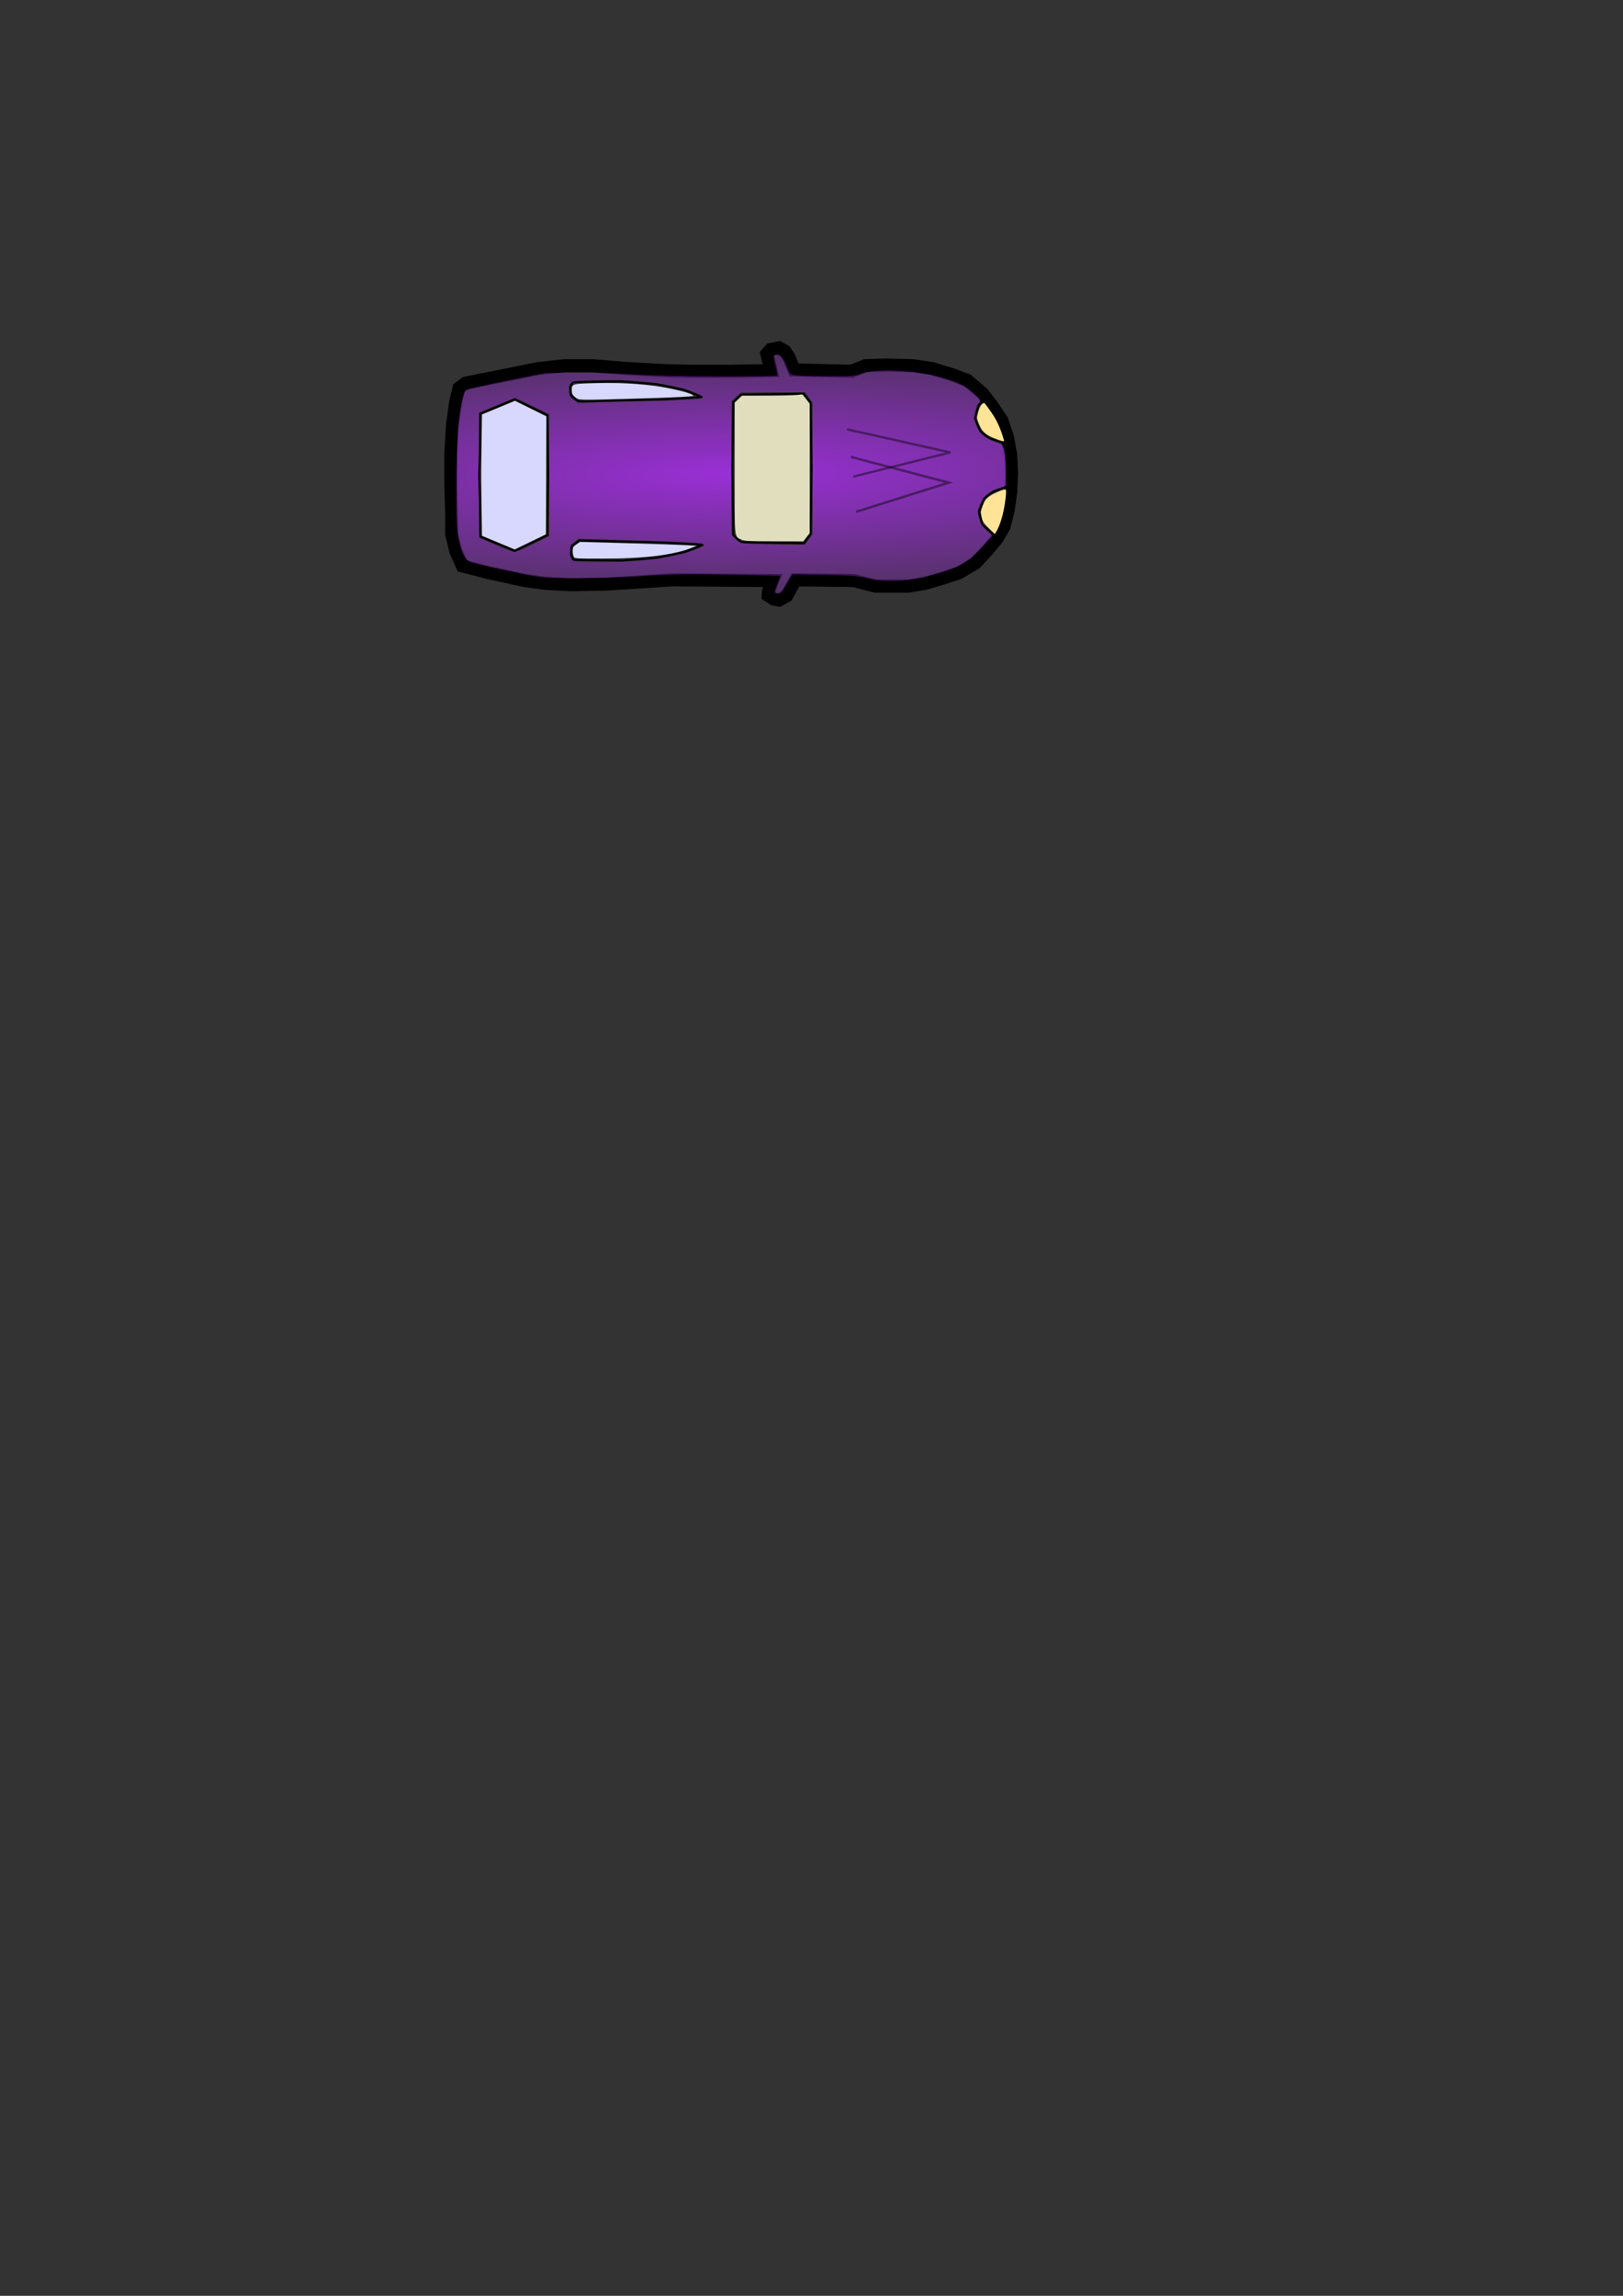 <?xml version="1.0" encoding="UTF-8" standalone="no"?>
<!-- Created with Inkscape (http://www.inkscape.org/) -->

<svg
   xmlns:osb="http://www.openswatchbook.org/uri/2009/osb"
   xmlns:dc="http://purl.org/dc/elements/1.1/"
   xmlns:cc="http://creativecommons.org/ns#"
   xmlns:rdf="http://www.w3.org/1999/02/22-rdf-syntax-ns#"
   xmlns:svg="http://www.w3.org/2000/svg"
   xmlns="http://www.w3.org/2000/svg"
   xmlns:xlink="http://www.w3.org/1999/xlink"
   xmlns:sodipodi="http://sodipodi.sourceforge.net/DTD/sodipodi-0.dtd"
   xmlns:inkscape="http://www.inkscape.org/namespaces/inkscape"
   width="210mm"
   height="297mm"
   viewBox="0 0 744.094 1052.362"
   id="svg2"
   version="1.1"
   inkscape:version="0.91 r13725"
   sodipodi:docname="sedmi_avto.svg"
   inkscape:export-filename="C:\Users\xklem\Desktop\rps_objekti\sedmi_avto.png"
   inkscape:export-xdpi="90"
   inkscape:export-ydpi="90">
  <rect x="0" y="0" width="744.094" height="1052.362" fill="#333333" stroke="none"/>
  <defs
     id="defs4">
    <linearGradient
       inkscape:collect="always"
       id="linearGradient5594">
      <stop
         style="stop-color:#9a2fd6;stop-opacity:1;"
         offset="0"
         id="stop5596" />
      <stop
         style="stop-color:#9a2fd6;stop-opacity:0;"
         offset="1"
         id="stop5598" />
    </linearGradient>
    <linearGradient
       id="linearGradient5620"
       osb:paint="solid">
      <stop
         style="stop-color:#86a41d;stop-opacity:1;"
         offset="0"
         id="stop5622" />
    </linearGradient>
    <radialGradient
       inkscape:collect="always"
       xlink:href="#linearGradient5594"
       id="radialGradient5600"
       cx="351.676"
       cy="212.289"
       fx="351.676"
       fy="212.289"
       r="141.779"
       gradientTransform="matrix(2.96,-0.026,0.004,0.555,-706.515,108.614)"
       gradientUnits="userSpaceOnUse" />
  </defs>
  <sodipodi:namedview
     id="base"
     pagecolor="#ffffff"
     bordercolor="#666666"
     borderopacity="1.0"
     inkscape:pageopacity="0.0"
     inkscape:pageshadow="2"
     inkscape:zoom="1.4"
     inkscape:cx="157.93932"
     inkscape:cy="786.21071"
     inkscape:document-units="px"
     inkscape:current-layer="layer1"
     showgrid="false"
     inkscape:window-width="1536"
     inkscape:window-height="801"
     inkscape:window-x="-8"
     inkscape:window-y="-8"
     inkscape:window-maximized="1" />
  <g
     inkscape:label="Layer 1"
     inkscape:groupmode="layer"
     id="layer1">
    <path
       style="fill:none;fill-rule:evenodd;stroke:#000000;stroke-width:6;stroke-linecap:butt;stroke-linejoin:miter;stroke-miterlimit:4;stroke-dasharray:none;stroke-opacity:1"
       d="m 213.49,175.63 33.492,-6.714 12.042,-1.279 12.795,0 15.429,1.279 16.934,0.959 11.666,0.32 18.439,0 19.192,-0.32 -1.882,-7.673 1.836,-2.012 3.732,-0.729 2.756,1.555 1.836,2.784 2.258,5.755 26.342,0.639 6.397,-2.558 9.408,-0.32 12.418,0.32 8.655,1.279 9.408,2.877 6.774,2.558 7.15,6.074 4.139,5.435 4.516,6.714 2.634,7.673 1.505,8.312 0.376,8.312 -0.376,8.632 -1.129,8.312 -1.882,7.353 -3.01,5.435 -4.516,5.435 -5.645,6.074 -7.526,4.476 -7.903,2.558 -7.526,2.238 -7.526,1.279 -15.429,0 -9.784,-2.558 -26.718,-0.32 -4.139,7.353 -3.387,1.918 -2.613,-0.476 -2.389,-1.614 0.11,-2.067 1.882,-4.796 -45.91,-0.32 -10.16,0.639 -19.568,1.279 -16.934,0.32 -11.666,-0.639 -9.408,-1.279 -16.181,-3.517 -12.418,-3.197 -3.011,-6.714 -1.882,-7.993 0,-9.271 -0.376,-13.747 0,-13.428 0.753,-13.428 1.505,-10.87 1.505,-6.074 z"
       id="path4181-7-4"
       inkscape:connector-curvature="0"
       sodipodi:nodetypes="cccccccccccccccccccccccccccccccccccccccccccccccccccccccccccccccc"
       inkscape:export-xdpi="90"
       inkscape:export-ydpi="90" />
    <path
       style="opacity:1;fill:#fde953;fill-opacity:0.655;stroke:none;stroke-width:2;stroke-linejoin:round;stroke-miterlimit:4;stroke-dasharray:none;stroke-opacity:1"
       d=""
       id="path5871"
       inkscape:connector-curvature="0" />
    <path
       style="fill:none;fill-rule:evenodd;stroke:#000000;stroke-width:0.906px;stroke-linecap:butt;stroke-linejoin:miter;stroke-opacity:1"
       d="m 452.416,182.407 -3.813,3.267 -1.57,6.067 2.467,6.067 4.037,3.033 8.747,3.033"
       id="path5814"
       inkscape:connector-curvature="0" />
    <path
       style="fill:none;fill-rule:evenodd;stroke:#000000;stroke-width:0.906px;stroke-linecap:butt;stroke-linejoin:miter;stroke-opacity:1"
       d="m 464.018,222.349 -8.747,3.033 -4.037,3.033 -2.467,6.067 1.57,6.067 3.813,3.267 3.2,3.459"
       id="path5814-3"
       inkscape:connector-curvature="0" />
    <path
       style="fill:none;fill-rule:evenodd;stroke:#000000;stroke-width:0.906px;stroke-linecap:butt;stroke-linejoin:miter;stroke-opacity:1"
       d="m 335.774,214.938 0.449,-30.8 3.588,-3.267 28.708,-0.467 3.14,4.2 0.449,31.734"
       id="path5868"
       inkscape:connector-curvature="0" />
    <path
       style="fill:none;fill-rule:evenodd;stroke:#000000;stroke-width:0.906px;stroke-linecap:butt;stroke-linejoin:miter;stroke-opacity:1"
       d="m 335.774,214.475 0.449,30.8 3.588,3.267 28.708,0.467 3.14,-4.2 0.449,-31.734"
       id="path5868-2"
       inkscape:connector-curvature="0" />
    <path
       style="fill:none;fill-rule:evenodd;stroke:#000000;stroke-width:0.906px;stroke-linecap:butt;stroke-linejoin:miter;stroke-opacity:1"
       d="m 251.291,219.334 -0.317,-29.039 -14.907,-7.26 -15.859,6.6 0,16.829 -0.634,13.2"
       id="path5887"
       inkscape:connector-curvature="0" />
    <path
       style="fill:none;fill-rule:evenodd;stroke:#000000;stroke-width:0.906px;stroke-linecap:butt;stroke-linejoin:miter;stroke-opacity:1"
       d="m 251.29,216.289 -0.317,29.039 -14.907,7.26 -15.859,-6.6 0,-16.829 -0.634,-13.2"
       id="path5887-2"
       inkscape:connector-curvature="0" />
    <path
       style="fill:none;fill-rule:evenodd;stroke:#000000;stroke-width:0.906px;stroke-linecap:butt;stroke-linejoin:miter;stroke-opacity:1"
       d="m 261.757,181.385 -0.317,-3.96 1.269,-2.31 22.202,-0.33 16.176,1.32 12.687,2.64 8.247,3.3 -17.445,0.99 -39.33,0.99 z"
       id="path5908"
       inkscape:connector-curvature="0" />
    <path
       style="fill:none;fill-rule:evenodd;stroke:#000000;stroke-width:0.906px;stroke-linecap:butt;stroke-linejoin:miter;stroke-opacity:1"
       d="m 262.063,250.355 -0.317,3.96 1.269,2.31 22.202,0.33 16.176,-1.32 12.687,-2.64 8.247,-3.3 -17.445,-0.99 -39.33,-0.99 z"
       id="path5908-3"
       inkscape:connector-curvature="0" />
    <path
       style="opacity:1;fill:#ffe498;fill-opacity:1;stroke:none;stroke-width:0.225;stroke-linejoin:round;stroke-miterlimit:4;stroke-dasharray:none;stroke-opacity:0"
       d="m 456.708,201.215 c -4.562,-1.659 -6.375,-3.205 -7.79,-6.639 -1.19,-2.888 -1.193,-2.929 -0.469,-5.58 0.763,-2.789 2.102,-4.68 2.936,-4.144 0.268,0.173 1.733,2.135 3.253,4.362 2.41,3.528 4.031,7.089 5.519,12.121 0.374,1.265 0.356,1.264 -3.45,-0.12 z"
       id="path6055"
       inkscape:connector-curvature="0" />
    <path
       style="opacity:1;fill:#ffe498;fill-opacity:1;stroke:none;stroke-width:0.225;stroke-linejoin:round;stroke-miterlimit:4;stroke-dasharray:none;stroke-opacity:0"
       d="m 453.368,242.14 c -2.384,-2.291 -2.835,-2.995 -3.297,-5.141 -0.488,-2.267 -0.441,-2.736 0.527,-5.302 0.827,-2.19 1.487,-3.12 2.977,-4.191 1.704,-1.225 6.262,-3.187 7.404,-3.187 0.662,0 -0.066,6.621 -1.273,11.586 -0.582,2.394 -1.625,5.373 -2.317,6.621 l -1.259,2.268 -2.762,-2.654 z"
       id="path6057"
       inkscape:connector-curvature="0" />
    <path
       style="opacity:1;fill:#d8d8ff;fill-opacity:1;stroke:none;stroke-width:0.225;stroke-linejoin:round;stroke-miterlimit:4;stroke-dasharray:none;stroke-opacity:0"
       d="m 228.458,248.693 -7.447,-3.111 -0.249,-13.898 c -0.137,-7.644 -0.137,-20.153 0,-27.797 l 0.249,-13.898 7.54,-3.121 7.54,-3.121 7.2,3.564 7.2,3.564 -0.116,27.018 -0.116,27.018 -7.133,3.47 c -3.923,1.909 -7.153,3.459 -7.177,3.446 -0.024,-0.014 -3.395,-1.424 -7.491,-3.135 z"
       id="path6059"
       inkscape:connector-curvature="0" />
    <path
       style="opacity:1;fill:#d8d8ff;fill-opacity:1;stroke:none;stroke-width:0.225;stroke-linejoin:round;stroke-miterlimit:4;stroke-dasharray:none;stroke-opacity:0"
       d="m 263.599,181.956 c -1.15,-1 -1.461,-1.625 -1.458,-2.932 0.008,-3.117 -0.004,-3.113 11.442,-3.384 12.83,-0.304 24.585,0.571 33.84,2.519 6.456,1.359 10.343,2.57 10.343,3.223 0,0.391 -8.499,0.793 -29.829,1.41 -22.977,0.665 -22.597,0.678 -24.338,-0.836 z"
       id="path6061"
       inkscape:connector-curvature="0" />
    <path
       style="opacity:1;fill:#d8d8ff;fill-opacity:1;stroke:none;stroke-width:0.225;stroke-linejoin:round;stroke-miterlimit:4;stroke-dasharray:none;stroke-opacity:0"
       d="m 263.059,255.15 c -0.255,-0.496 -0.462,-1.704 -0.459,-2.683 0.004,-1.54 0.231,-1.933 1.679,-2.909 l 1.674,-1.129 22.431,0.621 c 12.337,0.341 24.348,0.744 26.692,0.895 l 4.261,0.275 -2.732,1.048 c -8.283,3.177 -21.535,4.75 -40.202,4.771 -12.283,0.014 -12.902,-0.027 -13.345,-0.888 z"
       id="path6063"
       inkscape:connector-curvature="0" />
    <path
       style="opacity:1;fill:#fffdd5;fill-opacity:0.845;stroke:none;stroke-width:0.225;stroke-linejoin:round;stroke-miterlimit:4;stroke-dasharray:none;stroke-opacity:0"
       d="m 339.892,247.368 c -3.297,-1.691 -3.061,0.822 -3.061,-32.7 l 0,-30.087 1.675,-1.597 1.676,-1.598 11.155,0 c 6.135,0 12.361,-0.131 13.836,-0.292 l 2.681,-0.292 1.68,2.133 1.68,2.133 0,29.641 0,29.641 -1.455,1.884 -1.455,1.884 -13.494,-0.011 c -11.327,-0.009 -13.722,-0.128 -14.918,-0.741 z"
       id="path6065"
       inkscape:connector-curvature="0" />
    <path
       style="opacity:1;fill:url(#radialGradient5600);fill-opacity:1;stroke:none;stroke-width:5;stroke-linejoin:round;stroke-miterlimit:4;stroke-dasharray:none;stroke-opacity:0"
       d="m 355.222,271.258 c 0,-0.514 0.571,-2.321 1.269,-4.015 0.698,-1.694 1.269,-3.155 1.269,-3.248 0,-0.093 -10.726,-0.357 -23.837,-0.586 -18.248,-0.32 -27.209,-0.181 -38.22,0.591 -18.017,1.264 -42.448,1.442 -49.273,0.36 -5.389,-0.854 -23.877,-4.811 -29.167,-6.242 -3.776,-1.021 -4.953,-2.746 -6.73,-9.865 -1.035,-4.146 -1.192,-7.358 -1.201,-24.569 -0.005,-10.89 0.287,-23.066 0.651,-27.059 0.856,-9.401 2.361,-16.901 3.577,-17.826 0.53,-0.403 8.999,-2.349 18.82,-4.323 l 17.856,-3.59 15.542,0.002 c 8.548,9.3e-4 20.455,0.372 26.46,0.825 11.764,0.886 64.258,1.154 64.246,0.328 -0.004,-0.272 -0.429,-2.128 -0.944,-4.125 -1.209,-4.687 -1.191,-5.061 0.273,-5.459 1.629,-0.443 3.446,1.662 4.996,5.789 0.994,2.646 1.6,3.382 3.06,3.717 1.001,0.229 7.673,0.452 14.825,0.495 11.58,0.069 13.37,-0.067 16.341,-1.242 6.403,-2.532 25.019,-1.614 36.627,1.807 8,2.357 10.721,3.693 14.669,7.202 3.031,2.694 3.338,3.187 2.565,4.121 -1.089,1.316 -2.326,5.053 -2.326,7.027 0,2.548 2.266,6.884 4.488,8.59 1.173,0.9 3.627,2.127 5.453,2.726 3.237,1.062 3.337,1.17 3.985,4.311 0.365,1.772 0.664,6.005 0.664,9.406 l 0,6.184 -3.33,1.149 c -4.719,1.627 -6.785,3.411 -8.455,7.297 -1.371,3.19 -1.403,3.578 -0.552,6.6 0.638,2.266 1.675,3.916 3.526,5.608 l 2.622,2.398 -4.892,5.328 c -5.754,6.266 -9.325,8.522 -17.849,11.277 -13.189,4.263 -25.463,5.227 -35.035,2.751 -3.891,-1.006 -7.772,-1.303 -19.406,-1.485 l -14.543,-0.227 -2.214,3.96 c -1.218,2.178 -2.523,4.178 -2.902,4.445 -1.16,0.817 -2.909,0.559 -2.909,-0.43 z m -60.898,-14.255 c 9.208,-0.832 19.455,-2.95 24.581,-5.081 7.443,-3.094 6.944,-3.173 -26.864,-4.216 l -26.705,-0.824 -1.999,1.481 c -1.672,1.239 -1.999,1.913 -1.999,4.12 0,5.283 -0.238,5.192 13.502,5.186 6.704,-0.004 15.472,-0.302 19.484,-0.665 z m -49.89,-7.575 7.388,-3.626 0,-27.954 0,-27.954 -7.576,-3.729 c -4.167,-2.051 -7.863,-3.729 -8.214,-3.729 -0.351,0 -4.178,1.507 -8.505,3.349 l -7.867,3.349 -0.282,15.626 c -0.155,8.594 -0.127,21.516 0.064,28.715 l 0.346,13.089 7.295,3.169 c 4.012,1.743 7.895,3.203 8.629,3.245 0.734,0.042 4.659,-1.555 8.722,-3.549 z m 126.365,-2.09 1.771,-2.416 0,-30.205 0,-30.205 -1.728,-2.357 -1.728,-2.358 -14.716,0.019 -14.716,0.019 -2.199,2.079 -2.199,2.079 -0.009,30.54 -0.009,30.54 1.825,1.982 c 2.1,2.28 2.673,2.35 21.071,2.569 l 10.867,0.129 1.771,-2.416 z M 288.298,184.095 c 25.11,-0.516 33.938,-1.032 33.938,-1.986 0,-0.431 -1.927,-1.554 -4.282,-2.496 -9.829,-3.929 -28.977,-6.172 -45.95,-5.38 -11.03,0.514 -11.301,0.628 -11.301,4.734 0,3.549 3.322,6.198 7.24,5.774 1.426,-0.154 10.585,-0.445 20.354,-0.645 z"
       id="path4874"
       inkscape:connector-curvature="0" />
    <path
       style="fill:none;fill-rule:evenodd;stroke:#000000;stroke-width:1.055px;stroke-linecap:butt;stroke-linejoin:miter;stroke-opacity:0.423"
       d="m 388.374,196.803 47.324,10.584 -44.507,11.088"
       id="path5608"
       inkscape:connector-curvature="0" />
    <path
       style="fill:none;fill-rule:evenodd;stroke:#000000;stroke-width:1.12px;stroke-linecap:butt;stroke-linejoin:miter;stroke-opacity:0.423"
       d="m 390.051,209.439 44.935,11.795 -42.438,13.334"
       id="path5610"
       inkscape:connector-curvature="0" />
  </g>
</svg>
